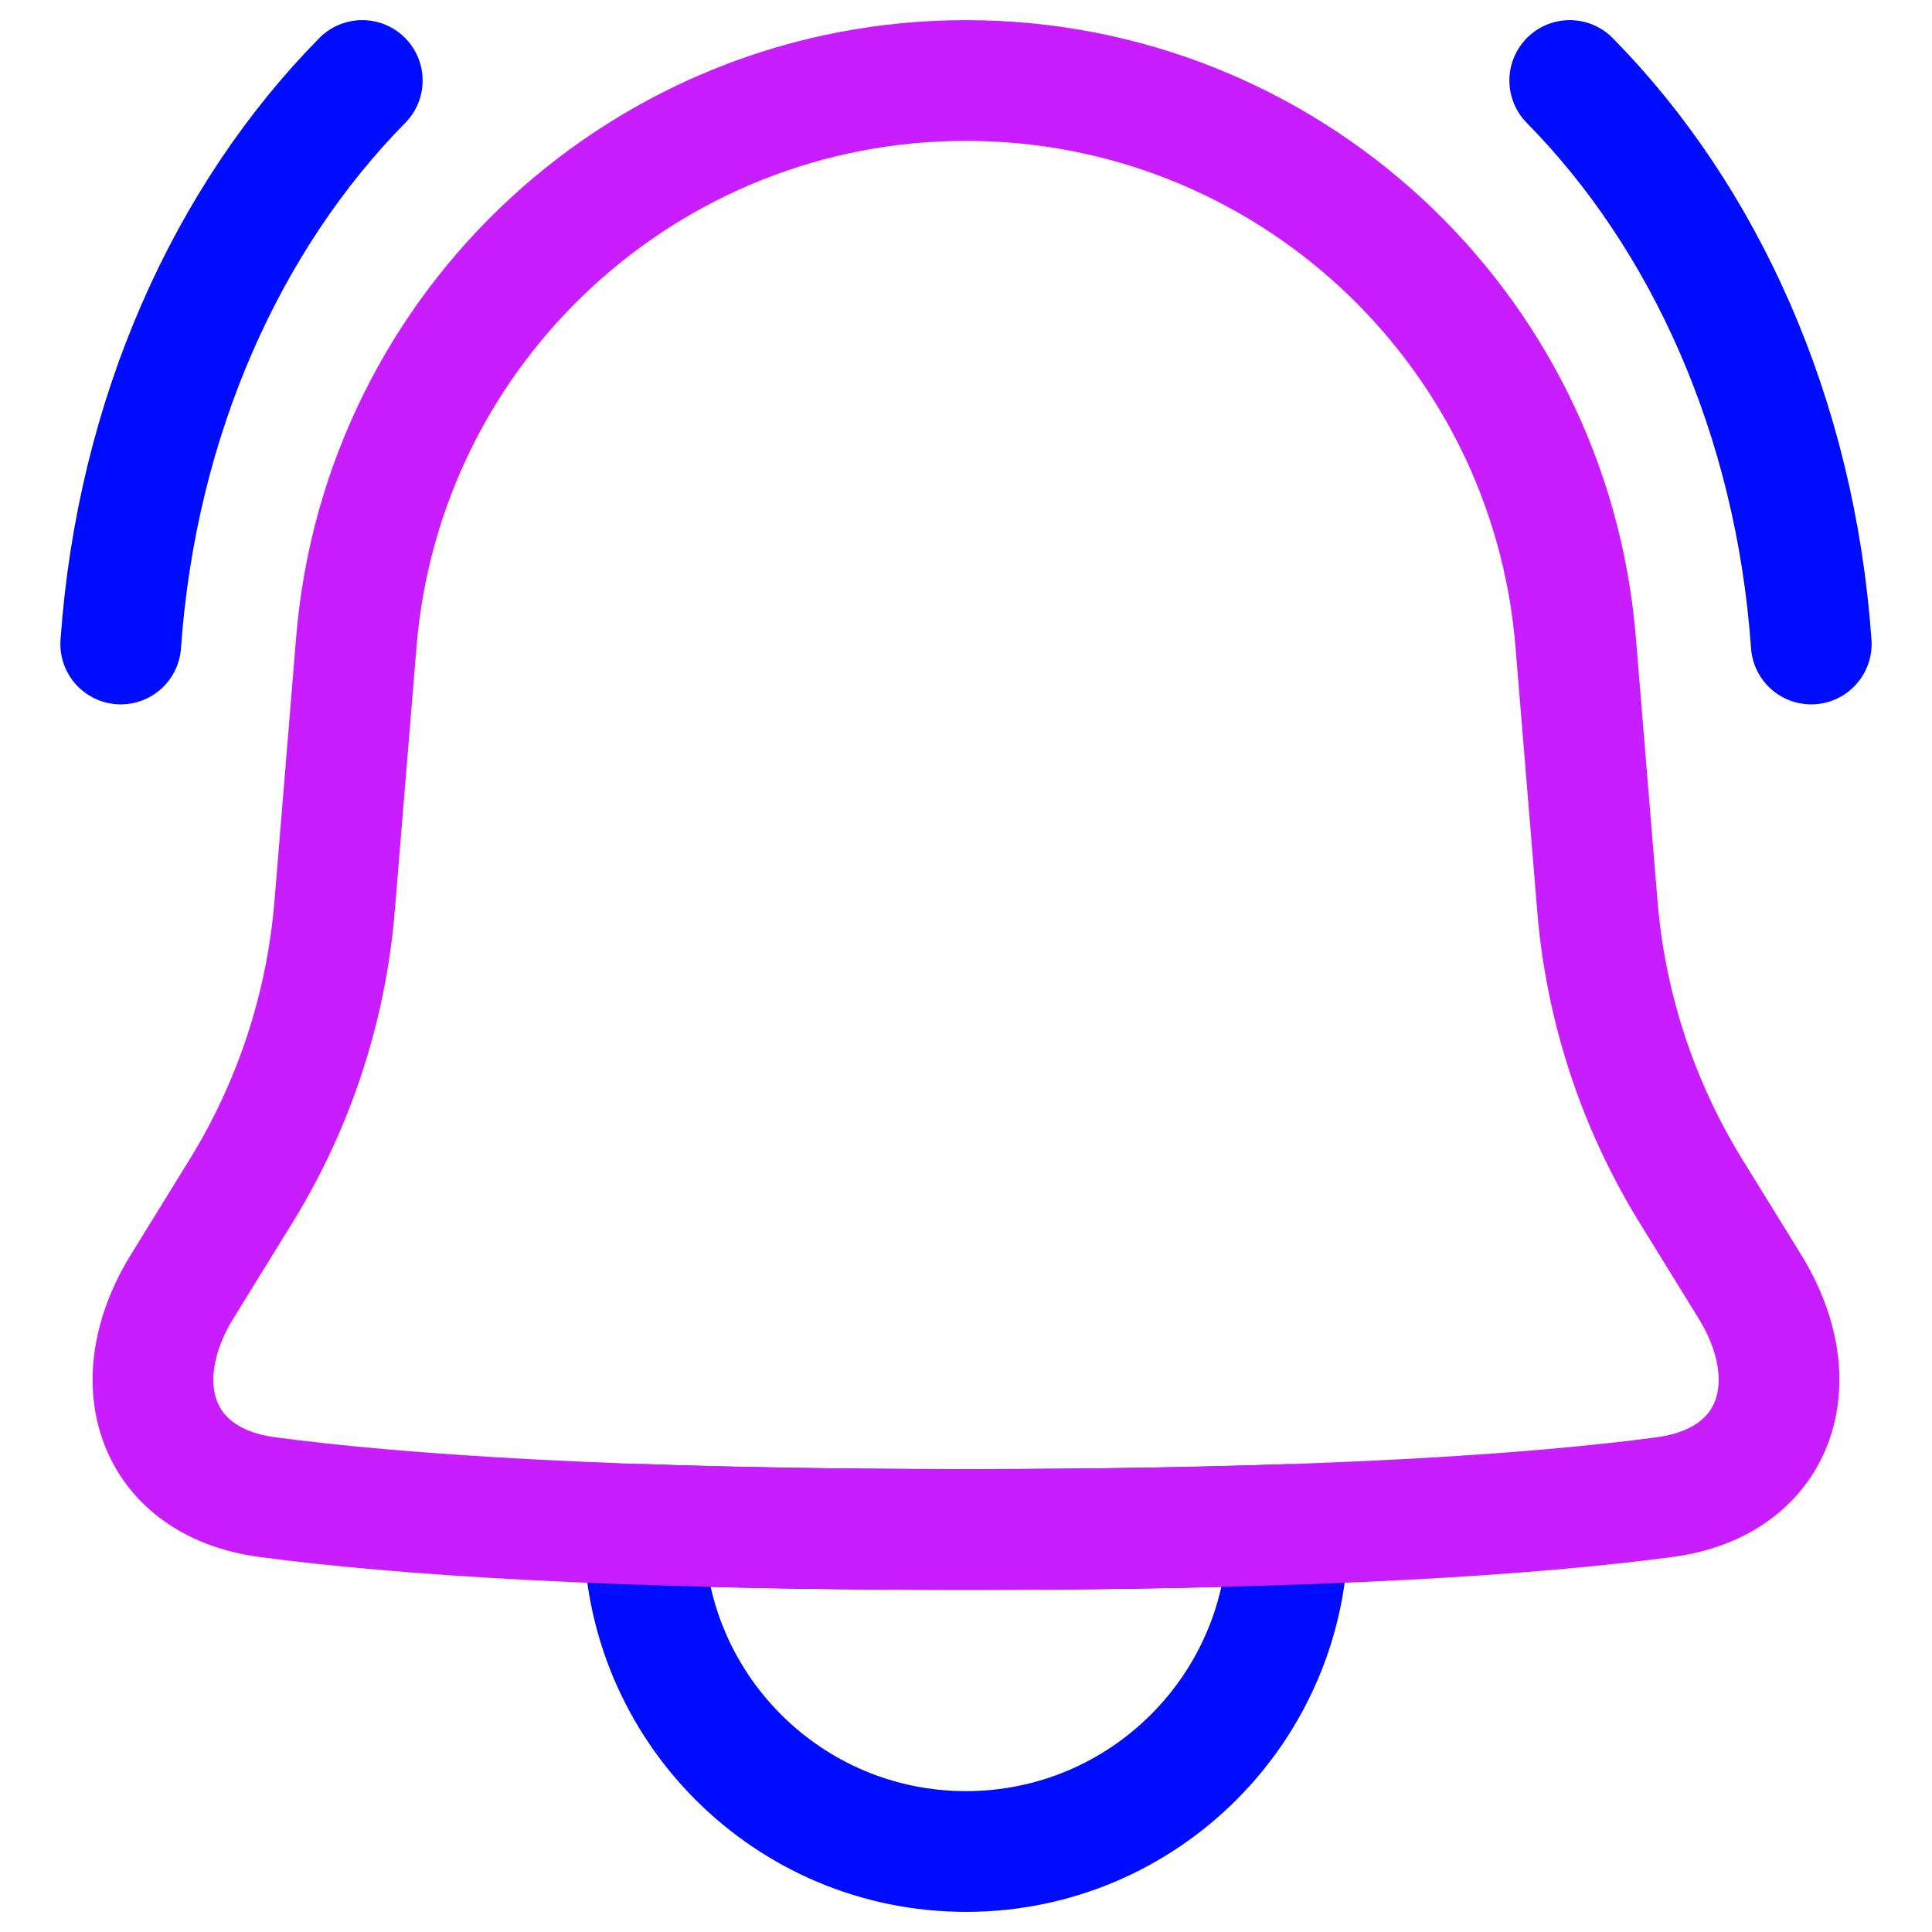 <svg xmlns="http://www.w3.org/2000/svg" fill="none" viewBox="0 0 48 48" id="Ringing-Bell-Notification--Streamline-Plump-Neon">
  <desc>
    Ringing Bell Notification Streamline Icon: https://streamlinehq.com
  </desc>
  <g id="ringing-bell-notification--notification-vibrate-ring-sound-alarm-alert-bell-noise">
    <path id="Vector" stroke="#000cfe" stroke-linecap="round" stroke-linejoin="round" d="M16.001 37.877c2.28 0.078 4.928 0.123 7.999 0.123s5.719 -0.046 7.999 -0.123c0.001 0.041 0.001 0.082 0.001 0.123 0 4.418 -3.582 8 -8 8s-8 -3.582 -8 -8c0 -0.041 0 -0.083 0.001 -0.123Z" stroke-width="3"></path>
    <path id="Vector_2" stroke="#c71dff" stroke-linecap="round" stroke-linejoin="round" d="M39.147 15.953C38.499 8.069 31.911 2 24 2 16.089 2 9.501 8.069 8.853 15.953l-0.539 6.555c-0.207 2.515 -1.005 4.945 -2.33 7.092l-1.456 2.359c-1.477 2.394 -0.671 4.866 2.117 5.237C9.833 37.62 15.157 38 24 38s14.166 -0.38 17.355 -0.804c2.788 -0.371 3.594 -2.844 2.117 -5.237l-1.456 -2.359c-1.325 -2.147 -2.124 -4.577 -2.33 -7.092l-0.539 -6.555Z" stroke-width="3"></path>
    <path id="Vector_3" stroke="#000cfe" stroke-linecap="round" stroke-linejoin="round" d="M45 16c-0.398 -5.651 -2.655 -10.605 -6 -14" stroke-width="3"></path>
    <path id="Vector_4" stroke="#000cfe" stroke-linecap="round" stroke-linejoin="round" d="M3 16c0.398 -5.651 2.655 -10.605 6 -14" stroke-width="3"></path>
  </g>
</svg>